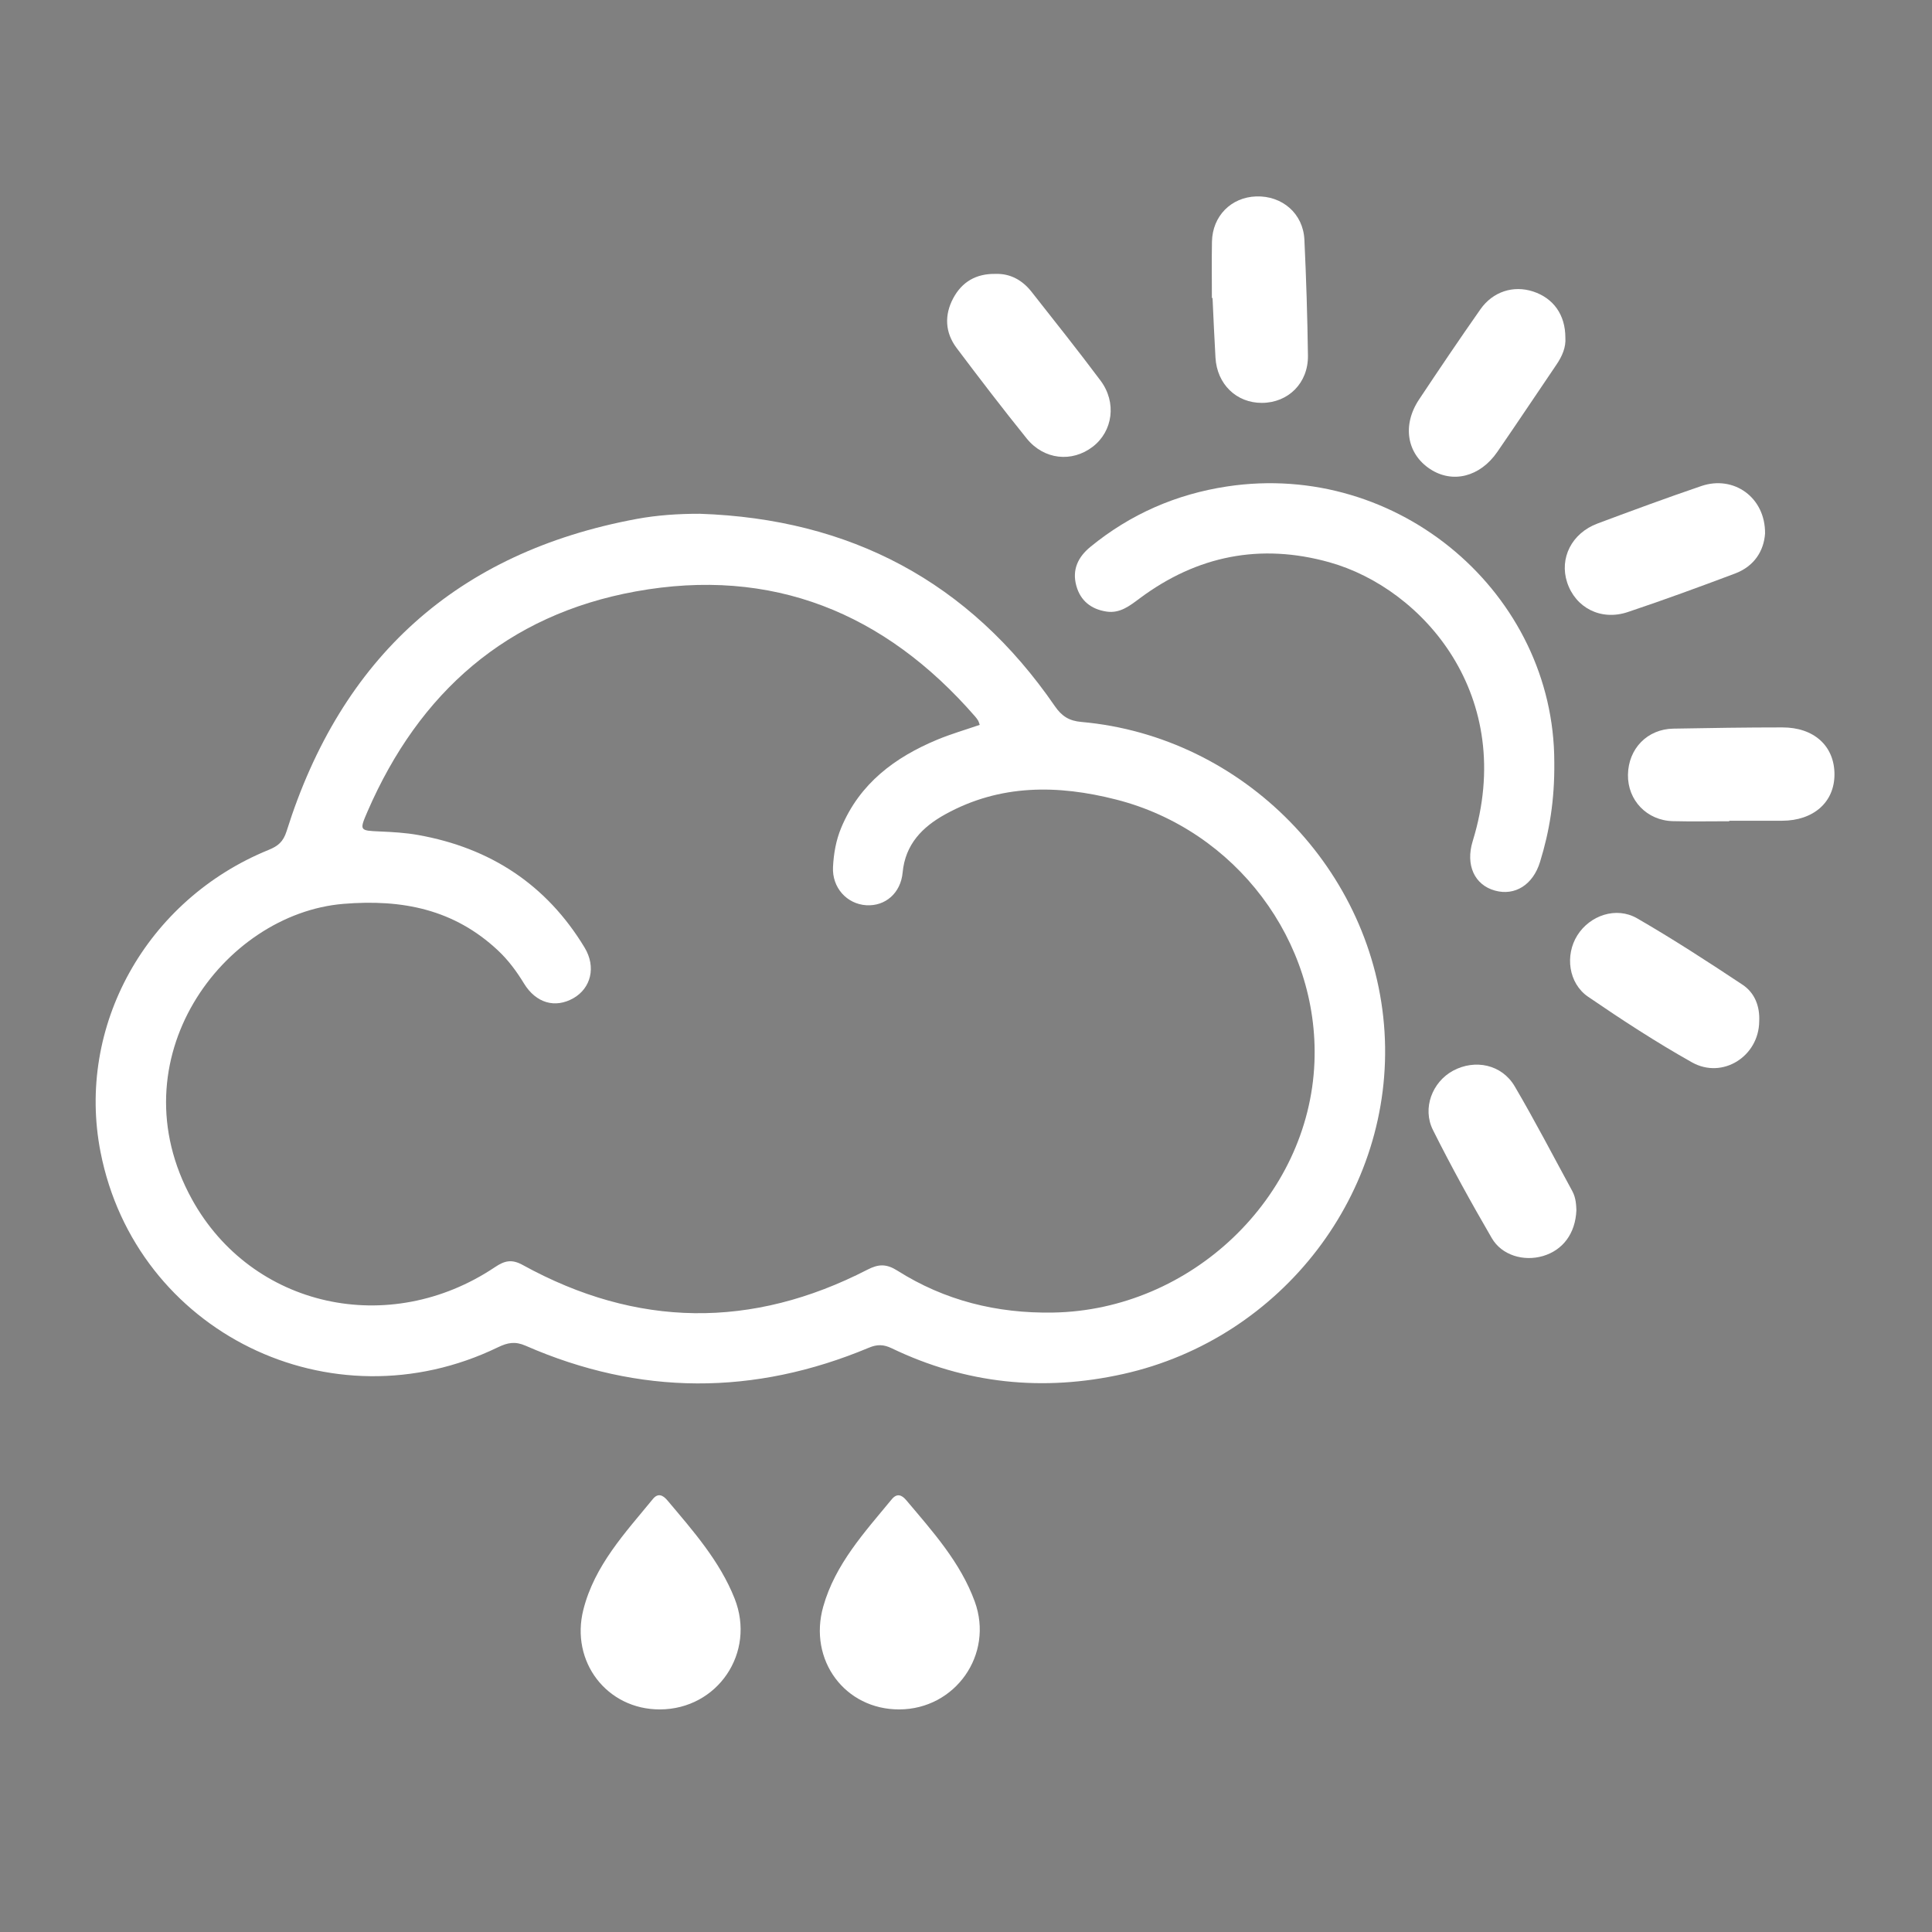 <?xml version="1.0" encoding="utf-8"?>
<!-- Generator: Adobe Illustrator 16.0.0, SVG Export Plug-In . SVG Version: 6.00 Build 0)  -->
<!DOCTYPE svg PUBLIC "-//W3C//DTD SVG 1.1//EN" "http://www.w3.org/Graphics/SVG/1.1/DTD/svg11.dtd">
<svg version="1.1" xmlns="http://www.w3.org/2000/svg" xmlns:xlink="http://www.w3.org/1999/xlink" x="0px" y="0px" width="100px"
	 height="100px" viewBox="0 0 100 100" enable-background="new 0 0 100 100" xml:space="preserve">
<rect x="0" y="0" width="100" height="100" fill="#808080" stroke="none"/>
<g id="Layer_1">
</g>
<g id="Layer_2">
	<rect x="120.5" y="-12.529" fill-rule="evenodd" clip-rule="evenodd" fill="#1A1A1A" width="112" height="116.75"/>
	<g>
		<path fill-rule="evenodd" clip-rule="evenodd" fill="#FFFFFF" d="M36.223,26.593c7.775,0.262,13.943,3.511,18.372,9.952
			c0.361,0.525,0.739,0.767,1.38,0.823c8.402,0.747,15.174,7.688,15.688,16.045c0.509,8.285-5.277,15.865-13.526,17.705
			c-4.144,0.924-8.147,0.512-11.983-1.332c-0.42-0.201-0.747-0.211-1.185-0.027c-5.932,2.482-11.864,2.477-17.764-0.105
			c-0.544-0.238-0.932-0.16-1.429,0.08C17.135,73.92,7.03,68.949,5.204,59.633c-1.275-6.504,2.363-13.062,8.701-15.643
			c0.485-0.197,0.757-0.421,0.928-0.964c2.822-8.979,8.816-14.437,18.112-16.164C34.018,26.663,35.116,26.591,36.223,26.593z
			 M50.71,37.519c-0.036-0.104-0.048-0.164-0.077-0.214c-0.047-0.078-0.103-0.151-0.162-0.22c-4.673-5.374-10.514-7.755-17.57-6.472
			c-6.668,1.213-11.205,5.224-13.881,11.395c-0.428,0.987-0.402,0.982,0.632,1.028c0.666,0.029,1.339,0.066,1.993,0.184
			c3.73,0.665,6.644,2.566,8.614,5.827c0.606,1.004,0.328,2.099-0.576,2.617c-0.947,0.541-1.941,0.258-2.562-0.76
			c-0.382-0.627-0.812-1.208-1.348-1.711c-2.269-2.124-4.939-2.66-7.992-2.41c-6.237,0.513-11.838,8.061-7.843,15.297
			c3.093,5.6,10.201,7.178,15.679,3.508c0.509-0.342,0.874-0.424,1.442-0.111c5.897,3.248,11.857,3.32,17.841,0.24
			c0.572-0.295,0.979-0.309,1.549,0.051c2.451,1.551,5.147,2.219,8.055,2.17c7.141-0.121,13.25-5.943,13.531-12.951
			c0.252-6.278-4.075-12.02-10.251-13.599c-3.035-0.776-6.016-0.804-8.844,0.753c-1.188,0.653-2.083,1.551-2.22,3.021
			c-0.1,1.069-0.9,1.751-1.877,1.693c-1.01-0.061-1.78-0.911-1.727-1.977c0.036-0.694,0.152-1.381,0.427-2.038
			c0.955-2.285,2.766-3.635,4.962-4.552C49.223,37.989,49.974,37.773,50.71,37.519z"/>
		<path fill-rule="evenodd" clip-rule="evenodd" fill="#FFFFFF" d="M80.45,39.447c0.021,1.984-0.254,3.594-0.739,5.169
			c-0.364,1.184-1.299,1.767-2.332,1.481c-1.056-0.291-1.535-1.319-1.151-2.564c2.312-7.506-2.575-13.076-7.423-14.431
			c-3.567-0.996-6.846-0.342-9.812,1.868c-0.519,0.387-1.024,0.79-1.72,0.685c-0.787-0.119-1.348-0.552-1.563-1.337
			c-0.228-0.828,0.087-1.486,0.727-2.011c2.068-1.694,4.439-2.728,7.07-3.127C72.416,23.827,80.451,30.76,80.45,39.447z"/>
		<path fill-rule="evenodd" clip-rule="evenodd" fill="#FFFFFF" d="M34.154,88.479c-2.736,0.006-4.644-2.467-3.958-5.168
			c0.581-2.289,2.157-3.965,3.597-5.723c0.273-0.334,0.533-0.188,0.752,0.072c1.329,1.578,2.708,3.135,3.479,5.082
			C39.133,85.549,37.137,88.473,34.154,88.479z"/>
		<path fill-rule="evenodd" clip-rule="evenodd" fill="#FFFFFF" d="M46.549,88.479c-2.813,0.01-4.722-2.553-3.938-5.324
			c0.622-2.201,2.138-3.844,3.545-5.551c0.271-0.33,0.523-0.227,0.751,0.045c1.368,1.623,2.805,3.215,3.546,5.246
			C51.453,85.637,49.445,88.469,46.549,88.479z"/>
		<path fill-rule="evenodd" clip-rule="evenodd" fill="#FFFFFF" d="M91.359,27.618c-0.064,0.888-0.547,1.689-1.557,2.069
			c-1.839,0.692-3.686,1.37-5.549,1.993c-1.388,0.465-2.705-0.219-3.138-1.534c-0.411-1.253,0.236-2.549,1.571-3.048
			c1.783-0.667,3.571-1.326,5.374-1.941C89.738,24.585,91.38,25.746,91.359,27.618z"/>
		<path fill-rule="evenodd" clip-rule="evenodd" fill="#FFFFFF" d="M51.549,14.177c0.738-0.02,1.363,0.317,1.84,0.922
			c1.202,1.527,2.414,3.048,3.577,4.604c0.845,1.132,0.635,2.622-0.409,3.422c-1.076,0.823-2.523,0.675-3.416-0.43
			c-1.239-1.535-2.439-3.104-3.626-4.682c-0.601-0.799-0.643-1.703-0.176-2.577C49.787,14.598,50.518,14.152,51.549,14.177z"/>
		<path fill-rule="evenodd" clip-rule="evenodd" fill="#FFFFFF" d="M91.056,52.871c-0.018,1.803-1.896,3.006-3.482,2.115
			c-1.845-1.037-3.624-2.197-5.372-3.393c-1.022-0.699-1.205-2.154-0.559-3.18c0.652-1.036,2.014-1.505,3.097-0.879
			c1.858,1.074,3.663,2.246,5.453,3.434C90.827,51.389,91.097,52.088,91.056,52.871z"/>
		<path fill-rule="evenodd" clip-rule="evenodd" fill="#FFFFFF" d="M81.023,17.476c0.037,0.494-0.162,0.958-0.46,1.396
			c-1.023,1.506-2.03,3.022-3.064,4.521c-0.894,1.296-2.317,1.646-3.476,0.886c-1.206-0.792-1.456-2.272-0.574-3.599
			c1.041-1.566,2.094-3.126,3.174-4.666c0.648-0.927,1.715-1.258,2.729-0.926C80.407,15.433,81.024,16.296,81.023,17.476z"/>
		<path fill-rule="evenodd" clip-rule="evenodd" fill="#FFFFFF" d="M81.594,62.639c-0.051,1.225-0.715,2.074-1.732,2.373
			c-0.992,0.291-2.129-0.033-2.648-0.928c-1.067-1.836-2.096-3.697-3.045-5.596c-0.564-1.127-0.032-2.484,1.033-3.064
			c1.143-0.619,2.533-0.33,3.198,0.803c1.045,1.777,1.994,3.611,2.982,5.424C81.578,62.01,81.583,62.406,81.594,62.639z"/>
		<path fill-rule="evenodd" clip-rule="evenodd" fill="#FFFFFF" d="M89.505,42.508c-0.972,0-1.943,0.019-2.915-0.005
			c-1.346-0.032-2.346-1.08-2.327-2.4c0.02-1.352,0.999-2.364,2.347-2.389c1.881-0.034,3.762-0.063,5.645-0.063
			c1.641-0.002,2.693,0.963,2.697,2.425c0.003,1.441-1.078,2.401-2.714,2.406c-0.911,0.002-1.821,0-2.732,0
			C89.505,42.491,89.505,42.5,89.505,42.508z"/>
		<path fill-rule="evenodd" clip-rule="evenodd" fill="#FFFFFF" d="M62.727,15.423c0-0.972-0.014-1.943,0.004-2.914
			c0.025-1.324,0.99-2.299,2.291-2.342c1.347-0.044,2.429,0.889,2.493,2.235c0.095,2,0.157,4.002,0.184,6.004
			c0.019,1.419-1.019,2.442-2.382,2.447c-1.319,0.005-2.324-0.965-2.404-2.34c-0.061-1.029-0.103-2.06-0.152-3.09
			C62.749,15.423,62.738,15.423,62.727,15.423z"/>
	</g>
</g>
</svg>
